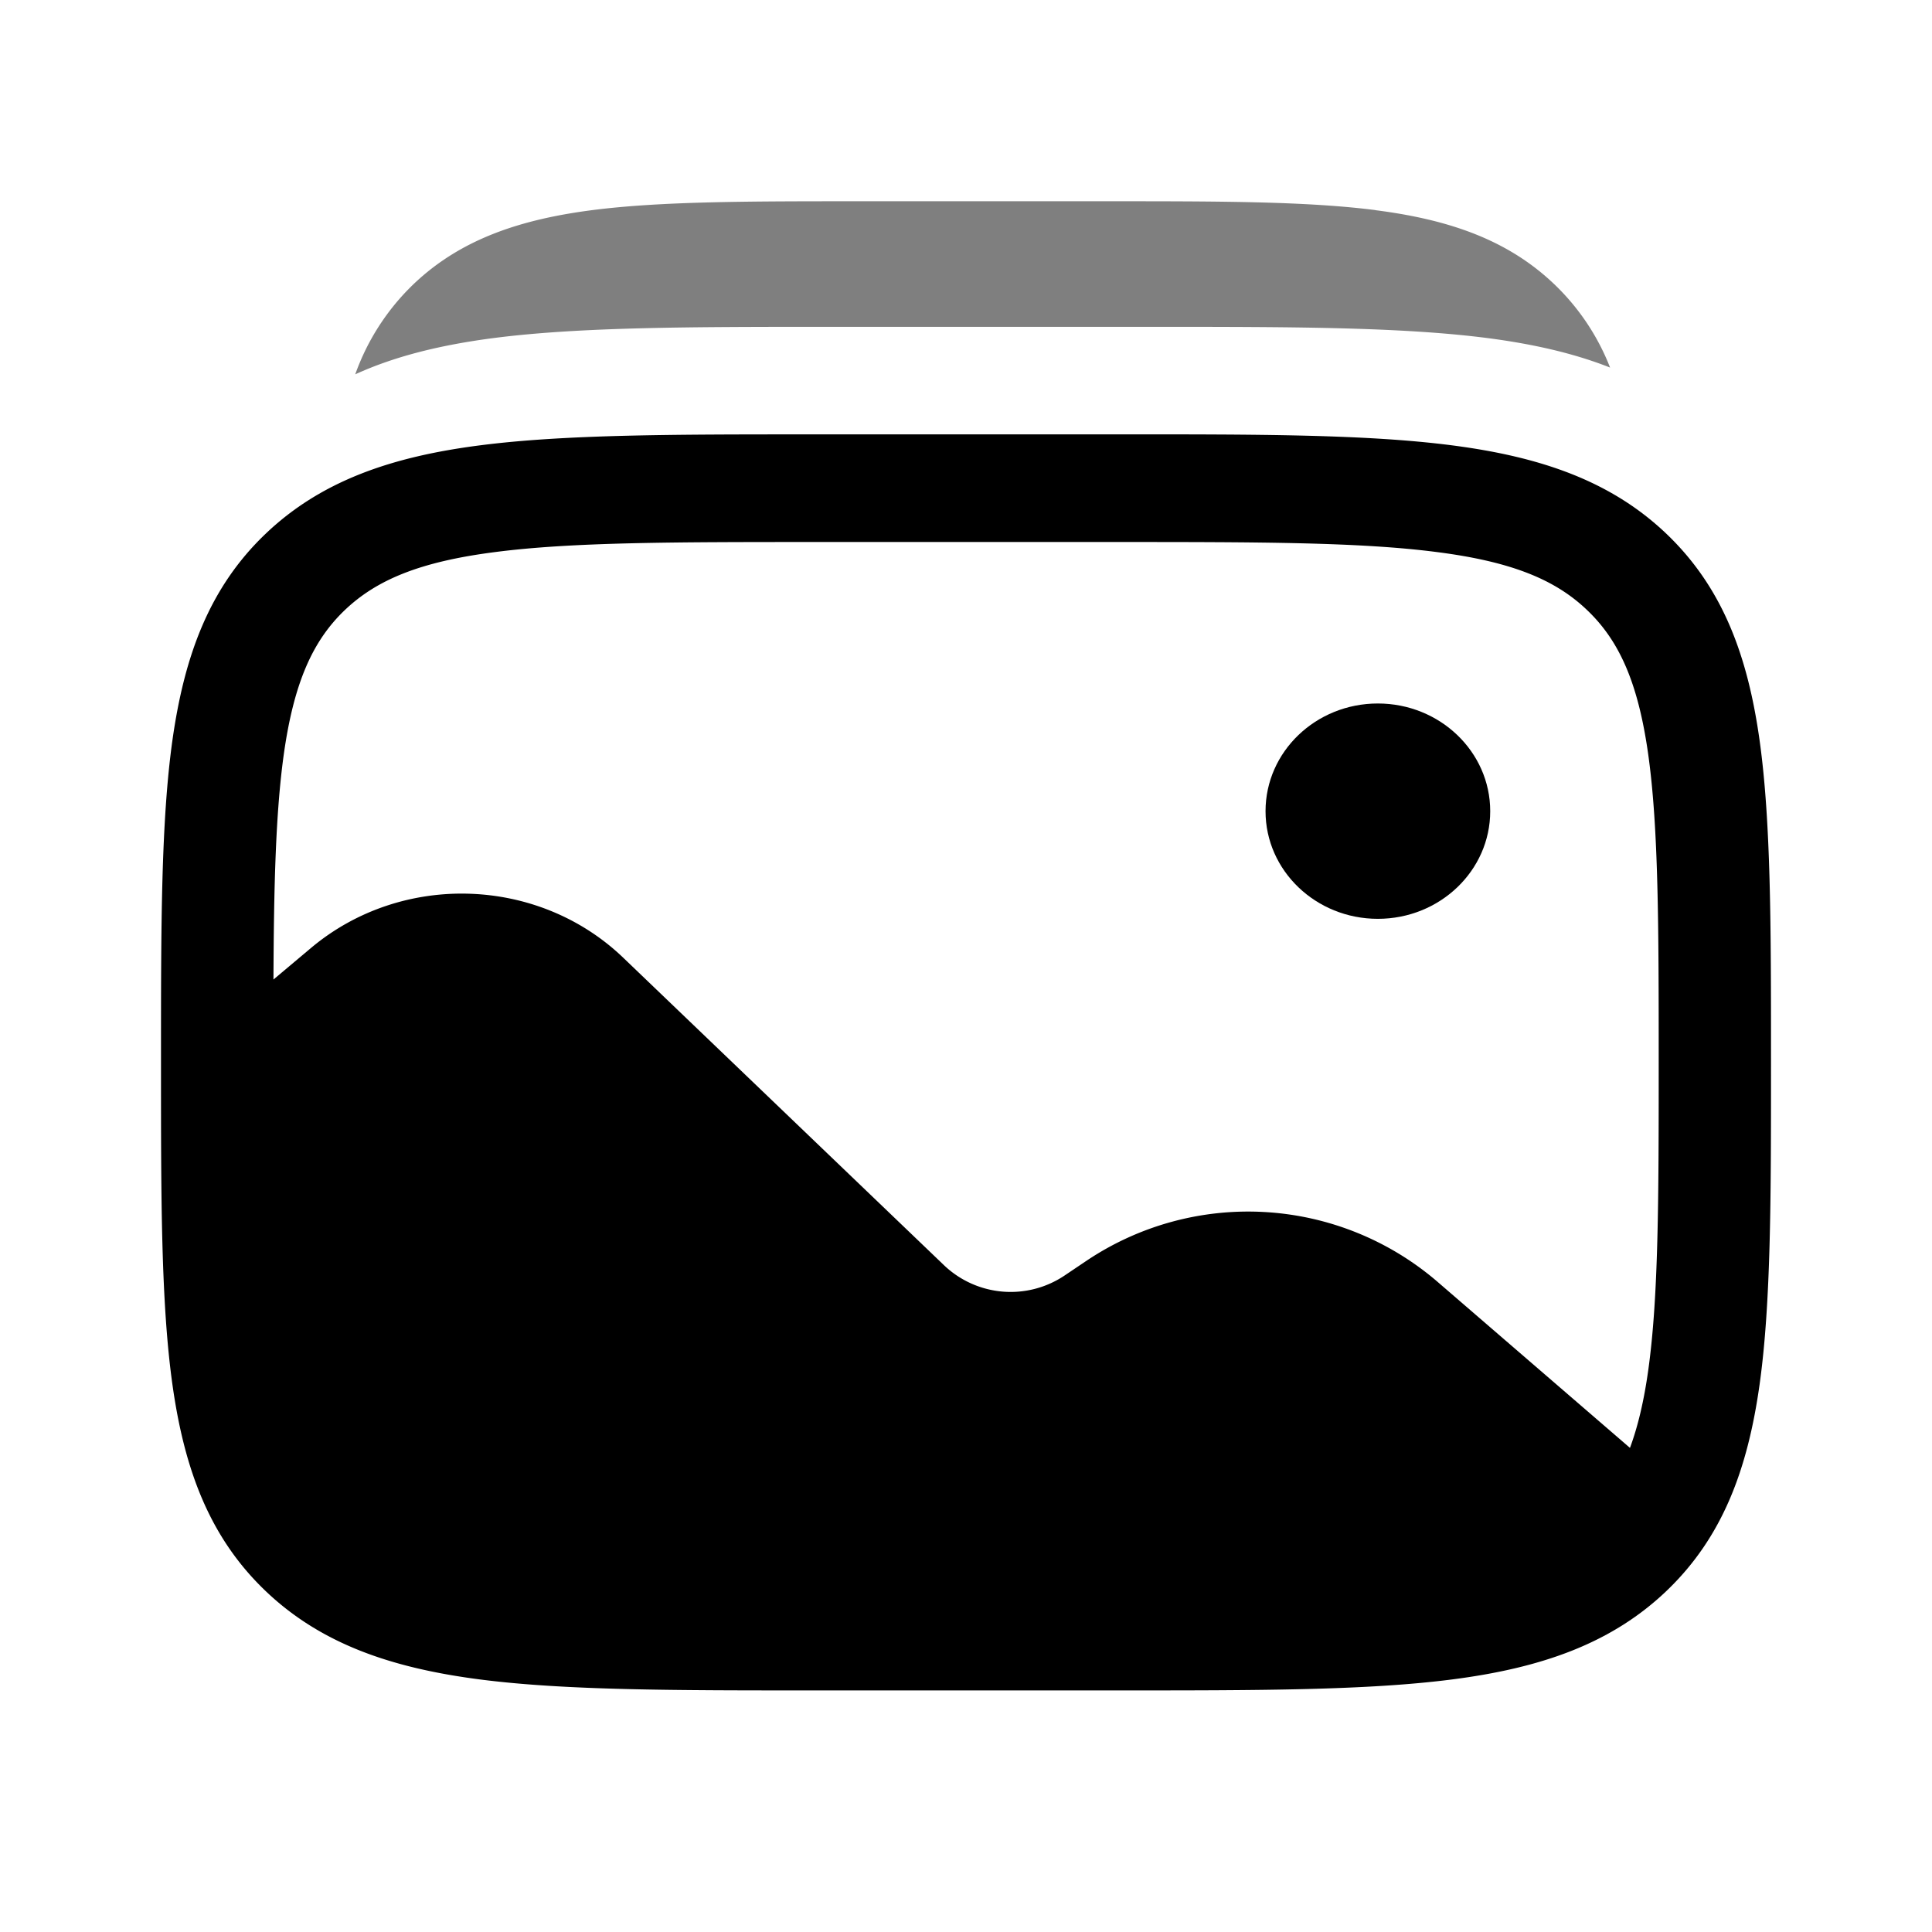 <svg xmlns="http://www.w3.org/2000/svg" width="1em" height="1em" viewBox="0 0 24 24"><path fill="currentColor" d="M18.512 10.077c0 .738-.625 1.337-1.396 1.337c-.77 0-1.395-.599-1.395-1.337c0-.739.625-1.338 1.395-1.338s1.396.599 1.396 1.338"/><path fill="currentColor" fill-rule="evenodd" d="M18.036 5.532c-1.06-.137-2.414-.137-4.123-.136h-3.826c-1.71 0-3.064 0-4.123.136c-1.09.14-1.974.437-2.67 1.104S2.29 8.149 2.142 9.195C2 10.21 2 11.508 2 13.147v.1c0 1.64 0 2.937.142 3.953c.147 1.046.456 1.892 1.152 2.559c.696.667 1.58.963 2.67 1.104c1.06.136 2.414.136 4.123.136h3.826c1.71 0 3.064 0 4.123-.136c1.09-.14 1.974-.437 2.67-1.104s1.005-1.514 1.152-2.559C22 16.184 22 14.886 22 13.248v-.1c0-1.64 0-2.937-.142-3.953c-.147-1.046-.456-1.892-1.152-2.559c-.696-.667-1.58-.963-2.67-1.104M6.15 6.858c-.936.12-1.475.346-1.87.724c-.393.377-.629.894-.755 1.791c-.1.72-.123 1.619-.128 2.795l.47-.395c1.125-.942 2.819-.888 3.875.124l3.99 3.825a1.2 1.2 0 0 0 1.491.124l.278-.187a3.606 3.606 0 0 1 4.34.25l2.407 2.077c.098-.264.173-.579.227-.964c.128-.916.13-2.124.13-3.824c0-1.7-.002-2.909-.13-3.825c-.126-.897-.362-1.414-.756-1.791c-.393-.378-.933-.604-1.869-.724c-.956-.124-2.216-.125-3.99-.125h-3.72c-1.774 0-3.034.001-3.99.125" clip-rule="evenodd"/><path fill="currentColor" d="M17.087 2.61c-.86-.11-1.955-.11-3.32-.11h-3.09c-1.364 0-2.459 0-3.318.11c-.89.115-1.633.358-2.222.92a2.9 2.9 0 0 0-.724 1.12c.504-.23 1.074-.366 1.714-.45c1.085-.14 2.47-.14 4.22-.14h3.915c1.749 0 3.134 0 4.219.14c.559.073 1.064.186 1.52.366a2.875 2.875 0 0 0-.693-1.035c-.589-.563-1.331-.806-2.221-.92" opacity=".5"/></svg>